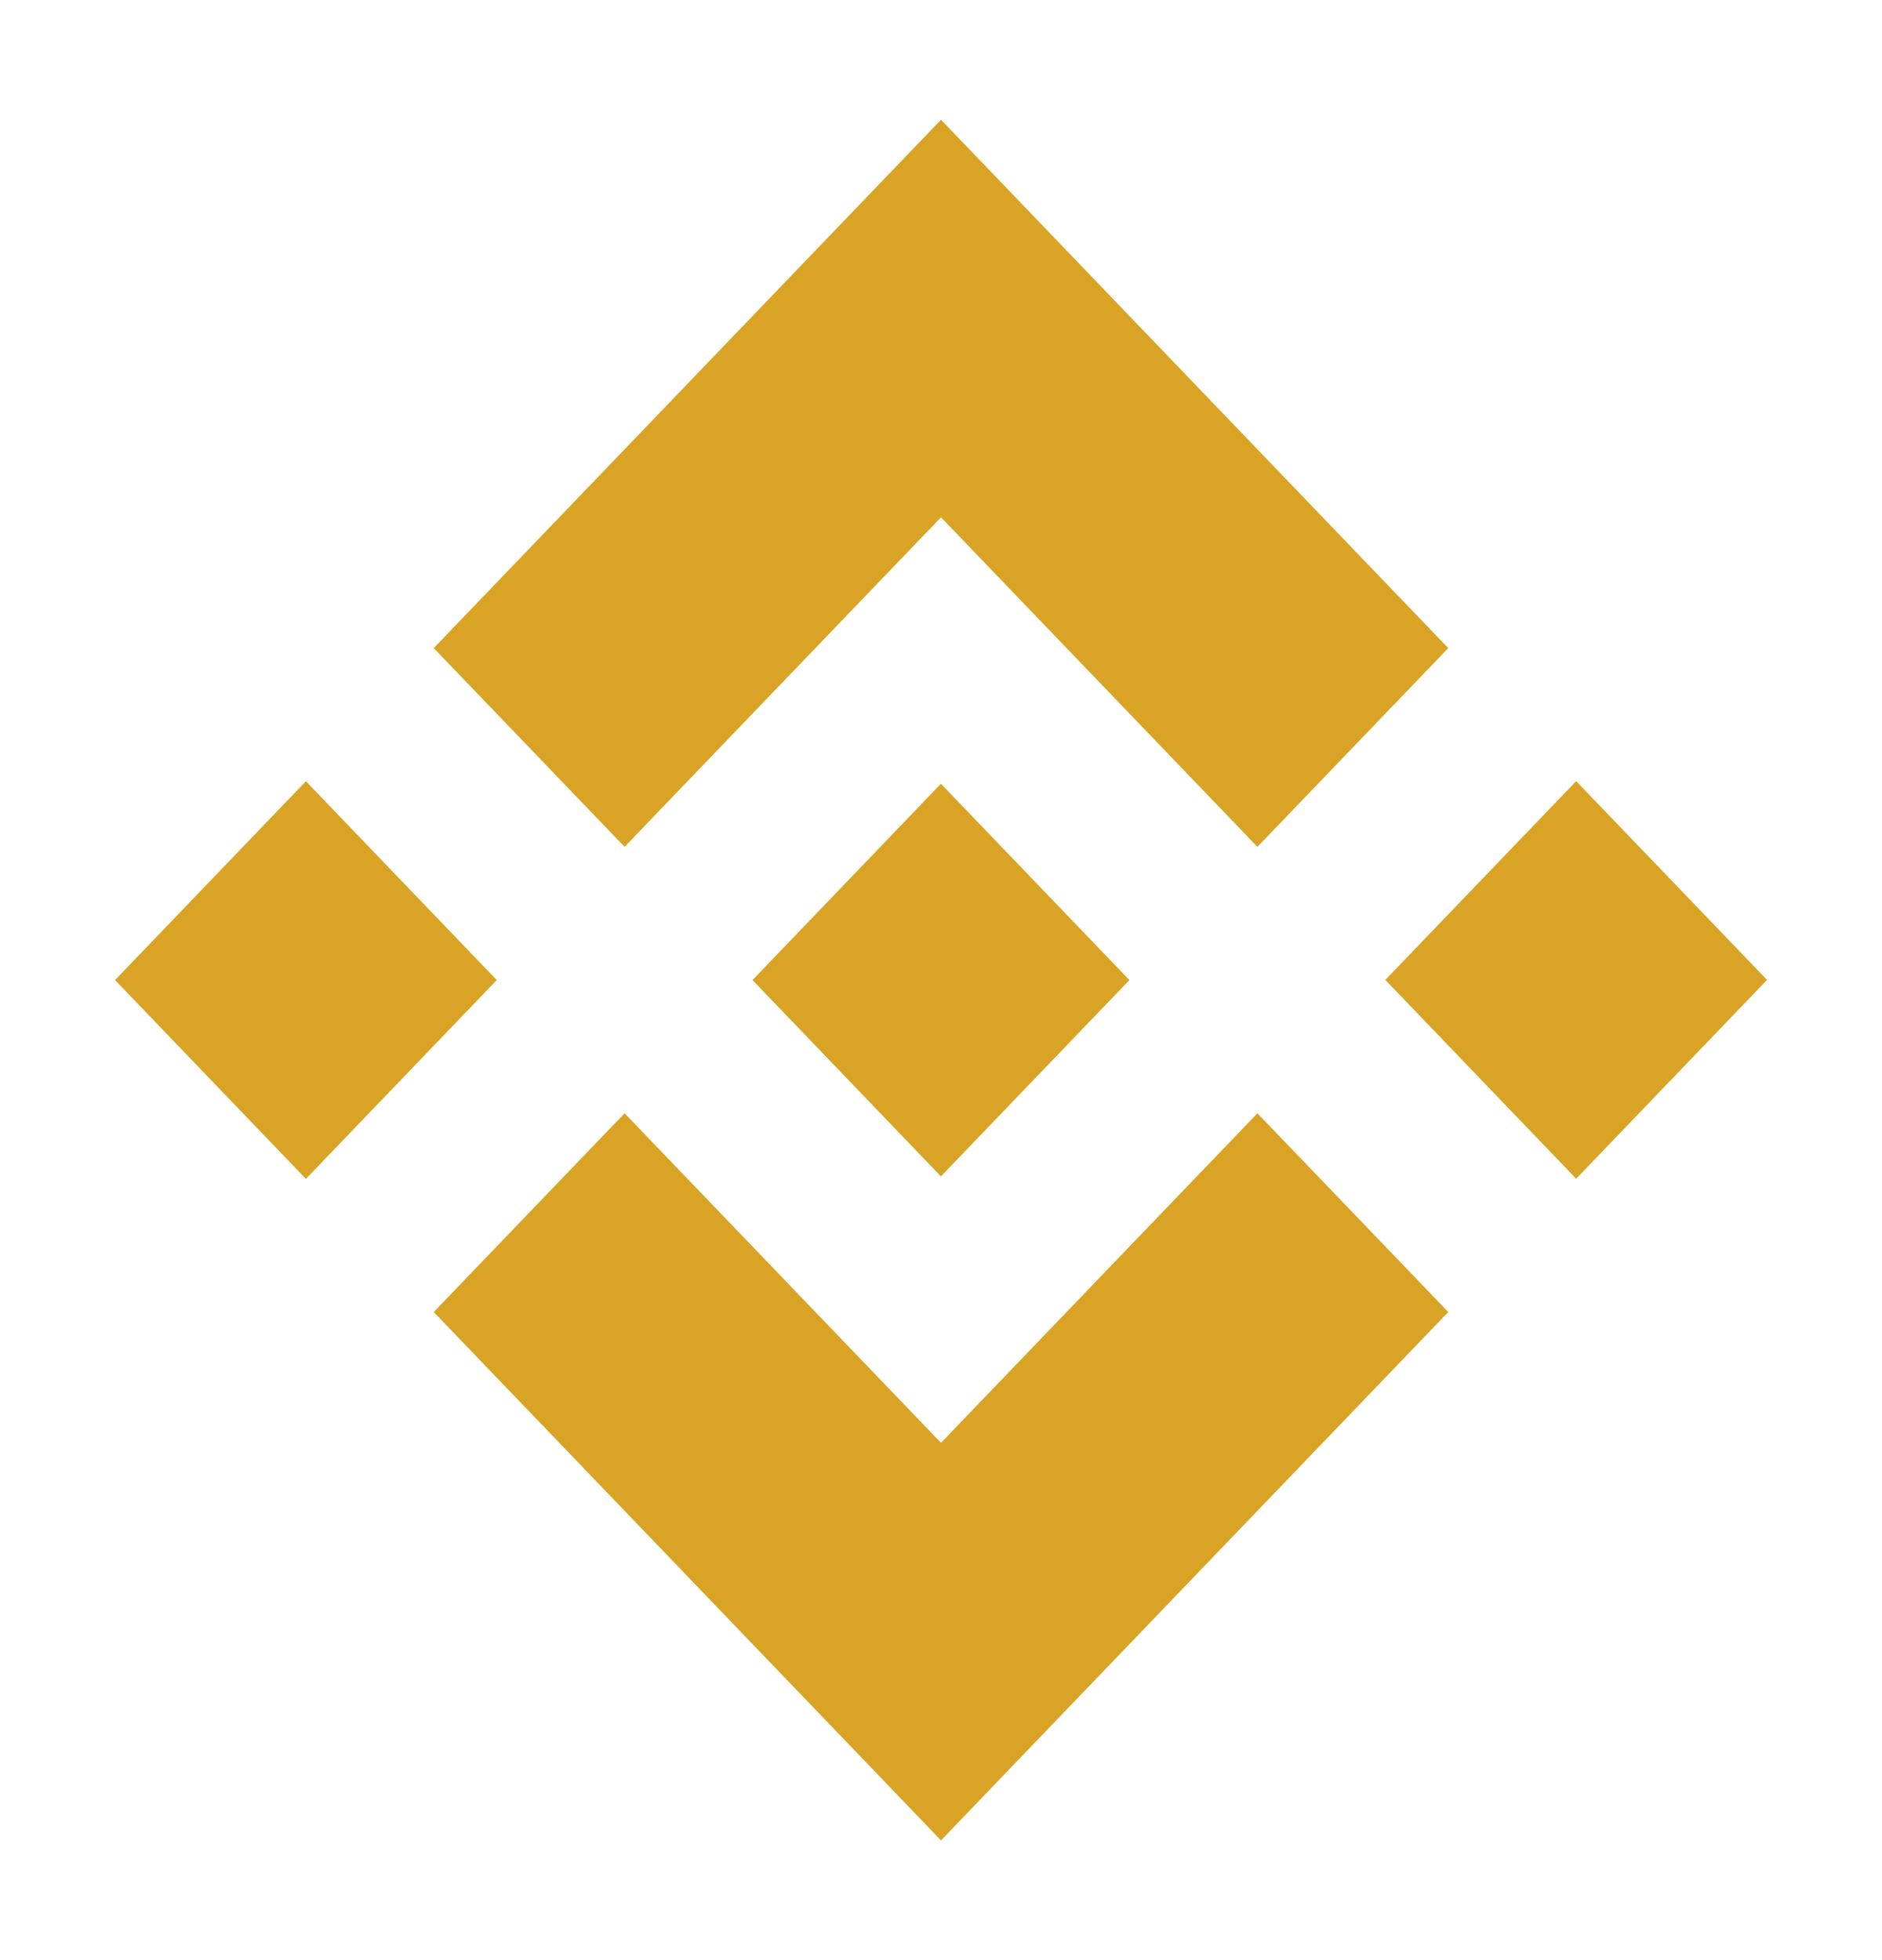 <svg width="24" height="25" viewBox="0 0 24 25" fill="none" xmlns="http://www.w3.org/2000/svg">
<path d="M20.1 9.963L17.666 12.498L20.1 15.034L22.534 12.498L20.1 9.963Z" fill="#D9A425"/>
<path d="M3.901 9.964L1.467 12.5L3.901 15.036L6.335 12.5L3.901 9.964Z" fill="#D9A425"/>
<path d="M12 18.402L7.965 14.199L5.531 16.734L12 23.473L18.469 16.734L16.035 14.199L12 18.402Z" fill="#D9A425"/>
<path d="M12 6.598L16.035 10.801L18.469 8.266L12 1.527L5.531 8.266L7.965 10.801L12 6.598Z" fill="#D9A425"/>
<path d="M11.999 9.996L9.596 12.5L11.999 15.004L14.403 12.5L11.999 9.996Z" fill="#D9A425"/>
</svg>
